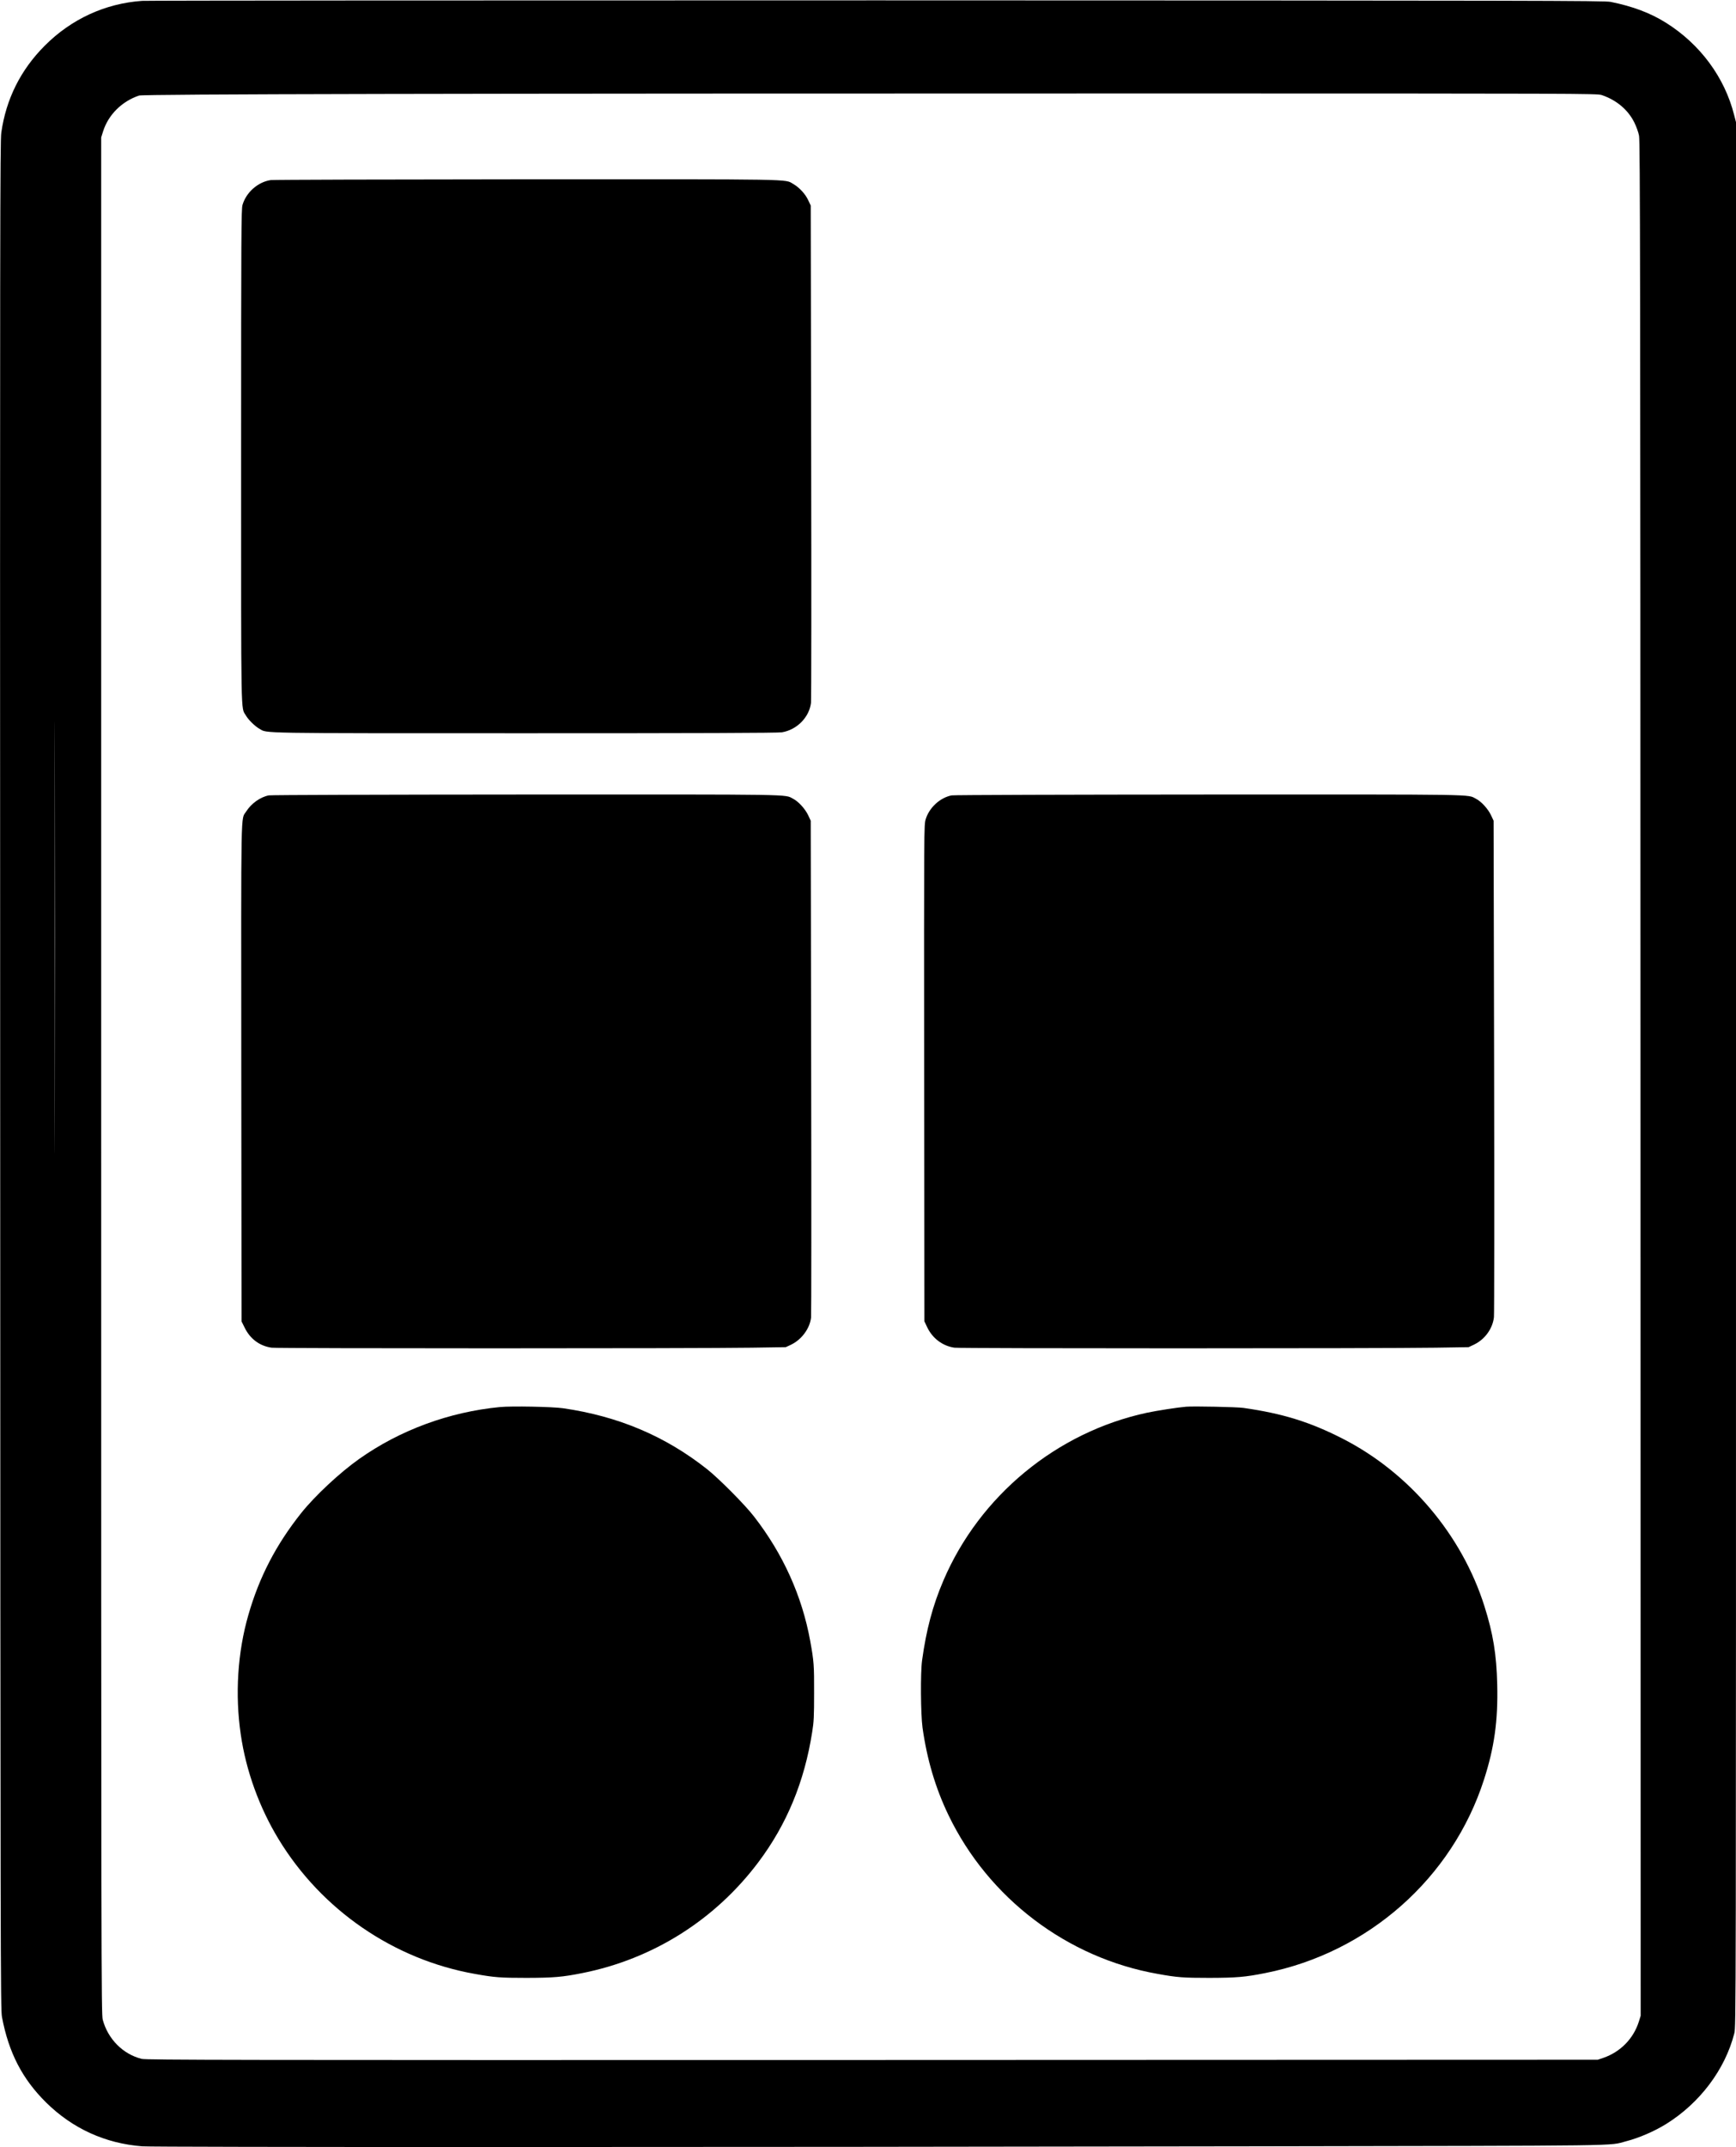 <?xml version="1.0" standalone="no"?>
<!DOCTYPE svg PUBLIC "-//W3C//DTD SVG 20010904//EN"
 "http://www.w3.org/TR/2001/REC-SVG-20010904/DTD/svg10.dtd">
<svg version="1.0" xmlns="http://www.w3.org/2000/svg"
 width="2016pt" height="2492pt" viewBox="0 0 2016 2492"
 preserveAspectRatio="xMidYMid meet">
<g transform="translate(0,2492) scale(0.1,-0.1)"
fill="#000000" stroke="none">
<path d="M1650 24910 c-428 -30 -822 -211 -1130 -520 -280 -280 -450 -620
-505 -1010 -14 -105 -16 -1049 -13 -10945 3 -10347 4 -10834 21 -10925 78
-413 236 -718 513 -992 307 -302 686 -475 1117 -508 140 -11 6552 -11 12867 0
4487 8 4149 3 4365 59 146 37 330 117 462 199 392 243 686 633 793 1052 20 78
20 115 20 11130 l0 11052 -21 81 c-110 439 -396 825 -794 1074 -181 113 -386
190 -640 241 -73 15 -838 16 -8515 18 -4639 0 -8482 -2 -8540 -6z m16950
-1093 c172 -58 306 -171 379 -318 23 -46 48 -115 55 -154 13 -60 15 -1641 17
-10945 l2 -10875 -22 -70 c-63 -197 -214 -350 -411 -418 l-65 -22 -8425 -3
c-7479 -2 -8431 0 -8485 13 -217 54 -392 230 -452 455 -17 62 -18 606 -18
10955 l0 10890 22 70 c61 193 218 349 418 416 49 17 3613 24 11635 24 5121 0
5297 -1 5350 -18z m-17963 -11805 c-1 -1115 -2 -202 -2 2028 0 2230 1 3143 2
2027 2 -1115 2 -2939 0 -4055z"/>
<path d="M3144 22830 c-149 -22 -285 -142 -328 -289 -14 -49 -16 -331 -16
-2911 0 -3112 -4 -2914 55 -3013 29 -51 106 -126 159 -156 94 -53 -72 -51
3081 -51 1991 0 2941 3 2985 11 173 28 317 173 338 341 4 29 5 1340 2 2913
l-5 2860 -31 65 c-34 72 -104 146 -174 186 -99 57 68 54 -3095 53 -1606 -1
-2943 -5 -2971 -9z"/>
<path d="M3122 15689 c-99 -19 -204 -94 -263 -187 -64 -101 -59 135 -57 -3034
l3 -2884 38 -76 c63 -128 173 -209 310 -229 70 -10 4955 -10 5577 0 l395 6 58
27 c125 59 221 188 236 317 3 31 4 1341 1 2911 l-5 2855 -31 66 c-35 73 -113
158 -174 189 -104 53 81 50 -3100 49 -1620 -1 -2964 -5 -2988 -10z"/>
<path d="M11052 15689 c-135 -26 -261 -142 -302 -277 -20 -67 -20 -81 -18
-2947 l3 -2880 32 -68 c61 -129 179 -218 316 -238 69 -10 4973 -10 5587 0
l385 6 65 31 c124 60 214 184 229 317 4 34 5 1345 2 2912 l-6 2850 -31 66
c-35 73 -113 158 -174 189 -104 53 81 50 -3100 49 -1620 -1 -2964 -5 -2988
-10z"/>
<path d="M5806 8590 c-590 -57 -1161 -267 -1636 -603 -225 -159 -513 -428
-672 -627 -292 -367 -488 -744 -614 -1184 -125 -433 -156 -923 -88 -1386 61
-421 215 -847 439 -1215 500 -823 1339 -1398 2280 -1564 228 -41 296 -46 600
-46 313 1 414 9 649 56 818 163 1538 616 2041 1284 332 441 537 937 627 1514
19 116 22 182 22 451 1 322 -2 368 -45 605 -95 522 -315 1010 -653 1445 -103
134 -409 442 -546 550 -485 383 -1029 613 -1670 706 -124 18 -600 27 -734 14z"/>
<path d="M13775 8594 c-99 -8 -342 -46 -455 -70 -1048 -225 -1944 -963 -2365
-1949 -124 -290 -198 -570 -247 -925 -20 -146 -16 -623 5 -780 52 -370 150
-701 301 -1015 464 -965 1379 -1659 2431 -1844 228 -41 296 -46 600 -46 313 1
414 9 649 56 1194 237 2171 1101 2539 2244 121 375 164 684 154 1105 -8 348
-48 592 -149 910 -262 828 -873 1549 -1648 1944 -376 192 -693 291 -1150 356
-76 11 -573 21 -665 14z"/>
</g>
</svg>

